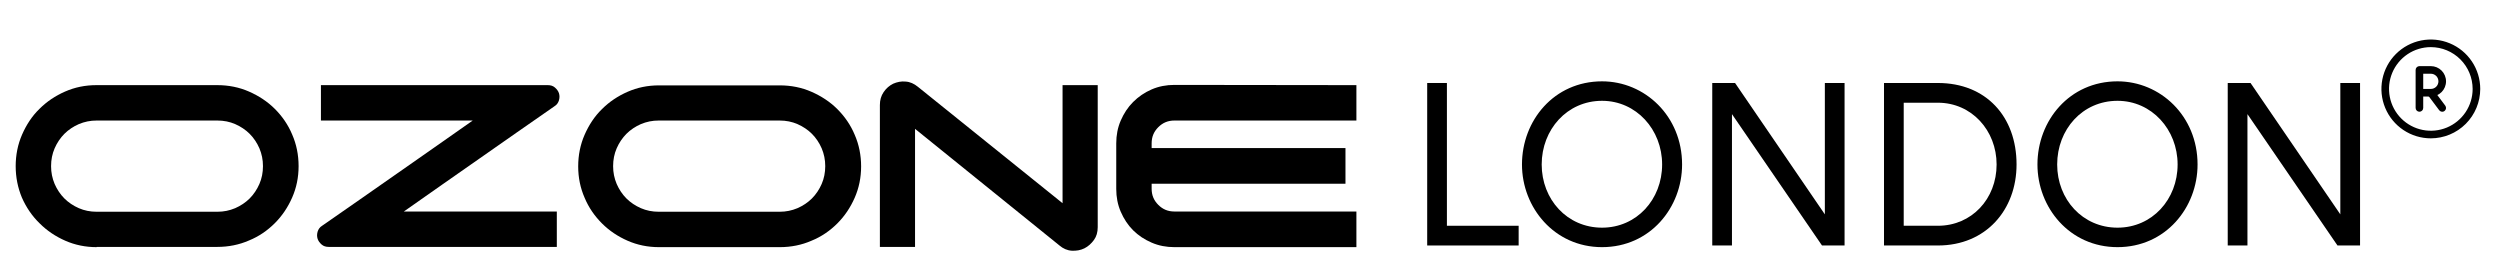 <svg width="253" height="28" viewBox="0 0 253 28" fill="none" xmlns="http://www.w3.org/2000/svg">
    <path
        d="M9.784 25.011C8.654 25.011 7.597 24.795 6.611 24.362C5.625 23.929 4.76 23.352 4.015 22.607C3.245 21.862 2.644 20.972 2.212 19.987C1.803 19.001 1.587 17.943 1.587 16.813C1.587 15.684 1.803 14.602 2.236 13.616C2.668 12.63 3.245 11.741 3.991 11.02C4.736 10.274 5.601 9.698 6.587 9.265C7.573 8.832 8.63 8.616 9.76 8.616H21.997C23.126 8.616 24.208 8.832 25.194 9.265C26.18 9.698 27.069 10.274 27.814 11.02C28.559 11.765 29.16 12.63 29.569 13.616C30.002 14.602 30.218 15.684 30.218 16.813C30.218 17.943 30.002 19.001 29.569 19.987C29.136 20.972 28.559 21.838 27.814 22.583C27.069 23.328 26.203 23.929 25.194 24.338C24.208 24.77 23.126 24.987 21.997 24.987H9.784V25.011ZM21.997 21.429C22.646 21.429 23.223 21.309 23.799 21.068C24.352 20.828 24.857 20.491 25.266 20.083C25.675 19.674 26.011 19.169 26.252 18.616C26.492 18.063 26.612 17.462 26.612 16.813C26.612 16.164 26.492 15.587 26.252 15.01C26.011 14.457 25.675 13.953 25.266 13.544C24.857 13.135 24.352 12.799 23.799 12.558C23.247 12.318 22.646 12.198 21.997 12.198H9.784C9.135 12.198 8.558 12.318 7.981 12.558C7.428 12.799 6.924 13.135 6.515 13.544C6.106 13.953 5.77 14.457 5.529 15.01C5.289 15.563 5.169 16.164 5.169 16.813C5.169 17.462 5.289 18.039 5.529 18.616C5.77 19.169 6.106 19.674 6.515 20.083C6.924 20.491 7.428 20.828 7.981 21.068C8.534 21.309 9.135 21.429 9.784 21.429H21.997Z"
        fill="black" />
    <path
        d="M32.478 12.198V8.616H55.436C55.725 8.616 55.965 8.688 56.157 8.856C56.35 9.024 56.494 9.217 56.566 9.433C56.638 9.673 56.638 9.89 56.566 10.154C56.494 10.395 56.35 10.611 56.109 10.755C53.561 12.534 51.013 14.289 48.489 16.068C45.964 17.823 43.44 19.602 40.868 21.405H56.35V24.987H33.271C32.983 24.987 32.742 24.915 32.55 24.747C32.358 24.578 32.214 24.386 32.142 24.169C32.069 23.929 32.069 23.713 32.142 23.448C32.214 23.208 32.358 22.992 32.598 22.847C35.147 21.068 37.695 19.314 40.219 17.535C42.743 15.78 45.267 14.001 47.84 12.198H32.478Z"
        fill="black" />
    <path
        d="M66.687 25.011C65.557 25.011 64.499 24.794 63.514 24.362C62.528 23.929 61.662 23.352 60.917 22.607C60.172 21.862 59.571 20.996 59.162 20.011C58.73 19.025 58.513 17.967 58.513 16.837C58.513 15.707 58.73 14.626 59.162 13.64C59.595 12.654 60.172 11.765 60.917 11.044C61.662 10.298 62.528 9.721 63.514 9.289C64.499 8.856 65.557 8.64 66.687 8.64H78.923C80.053 8.64 81.135 8.856 82.12 9.289C83.106 9.721 83.996 10.298 84.741 11.044C85.486 11.789 86.087 12.654 86.496 13.64C86.928 14.626 87.145 15.707 87.145 16.837C87.145 17.967 86.928 19.025 86.496 20.011C86.063 20.996 85.486 21.862 84.741 22.607C83.996 23.352 83.13 23.953 82.12 24.362C81.135 24.794 80.053 25.011 78.923 25.011H66.687ZM78.899 21.429C79.548 21.429 80.125 21.309 80.702 21.068C81.255 20.828 81.76 20.491 82.168 20.083C82.577 19.674 82.914 19.169 83.154 18.616C83.394 18.063 83.515 17.462 83.515 16.813C83.515 16.164 83.394 15.587 83.154 15.01C82.914 14.457 82.577 13.953 82.168 13.544C81.76 13.135 81.255 12.799 80.702 12.558C80.149 12.318 79.548 12.198 78.899 12.198H66.663C66.014 12.198 65.437 12.318 64.86 12.558C64.307 12.799 63.802 13.135 63.393 13.544C62.985 13.953 62.648 14.457 62.408 15.01C62.167 15.563 62.047 16.164 62.047 16.813C62.047 17.462 62.167 18.039 62.408 18.616C62.648 19.169 62.985 19.674 63.393 20.083C63.802 20.491 64.307 20.828 64.86 21.068C65.413 21.309 66.014 21.429 66.663 21.429H78.899Z"
        fill="black" />
    <path
        d="M111.089 8.616V22.991C111.089 23.496 110.968 23.929 110.704 24.29C110.439 24.65 110.127 24.939 109.742 25.131C109.358 25.323 108.925 25.395 108.468 25.372C108.011 25.347 107.579 25.155 107.218 24.843L92.602 13.039V24.987H89.044V10.635C89.044 10.13 89.164 9.697 89.429 9.313C89.693 8.928 90.005 8.664 90.39 8.471C90.775 8.303 91.207 8.207 91.64 8.255C92.097 8.279 92.506 8.471 92.89 8.784L107.531 20.564V8.616H111.089Z"
        fill="black" />
    <path
        d="M137.268 21.429V25.011H118.853C118.036 25.011 117.267 24.867 116.546 24.554C115.824 24.242 115.199 23.833 114.67 23.304C114.142 22.775 113.733 22.15 113.42 21.429C113.108 20.708 112.964 19.939 112.964 19.121V14.506C112.964 13.688 113.108 12.919 113.42 12.198C113.733 11.477 114.142 10.851 114.67 10.323C115.199 9.794 115.824 9.361 116.546 9.049C117.267 8.736 118.036 8.592 118.853 8.592L137.268 8.616V12.198H118.853C118.204 12.198 117.675 12.414 117.219 12.871C116.762 13.328 116.546 13.857 116.546 14.506V14.986H136.162V18.592H116.546V19.097C116.546 19.746 116.762 20.275 117.219 20.732C117.675 21.189 118.204 21.405 118.853 21.405H137.268V21.429Z"
        fill="black" />
    <path d="M153.687 24.843H144.432V8.399H146.427V22.847H153.687V24.843Z" fill="black" />
    <path
        d="M154.024 16.645C154.024 12.197 157.269 8.231 162.125 8.231C166.453 8.231 170.227 11.741 170.227 16.645C170.227 20.996 167.005 25.011 162.125 25.011C157.293 25.011 154.024 20.996 154.024 16.645ZM156.019 16.645C156.019 20.179 158.592 23.04 162.125 23.04C165.635 23.04 168.207 20.179 168.207 16.645C168.207 13.111 165.587 10.202 162.125 10.202C158.592 10.202 156.019 13.111 156.019 16.645Z"
        fill="black" />
    <path
        d="M184.386 24.843L175.275 11.549V24.843H173.28V8.399H175.588L184.675 21.694V8.399H186.67V24.843H184.386Z"
        fill="black" />
    <path
        d="M190.661 24.843V8.399H196.118C200.974 8.399 204.075 11.789 204.075 16.645C204.075 21.237 200.974 24.843 196.118 24.843H190.661ZM192.656 22.847H196.118C199.531 22.847 202.056 20.131 202.056 16.645C202.056 13.207 199.531 10.395 196.118 10.395H192.656V22.847Z"
        fill="black" />
    <path
        d="M206.19 16.645C206.19 12.197 209.436 8.231 214.292 8.231C218.619 8.231 222.393 11.741 222.393 16.645C222.393 20.996 219.172 25.011 214.292 25.011C209.436 25.011 206.19 20.996 206.19 16.645ZM208.186 16.645C208.186 20.179 210.758 23.04 214.292 23.04C217.802 23.04 220.374 20.179 220.374 16.645C220.374 13.111 217.754 10.202 214.292 10.202C210.734 10.202 208.186 13.111 208.186 16.645Z"
        fill="black" />
    <path
        d="M236.553 24.843L227.442 11.549V24.843H225.446V8.399H227.754L236.841 21.694V8.399H238.837V24.843H236.553Z"
        fill="black" />
    <path
        d="M246 14C245.011 14 244.045 13.707 243.222 13.157C242.4 12.608 241.759 11.827 241.381 10.913C241.002 10 240.903 8.994 241.096 8.025C241.289 7.055 241.765 6.164 242.465 5.464C243.164 4.765 244.055 4.289 245.025 4.096C245.995 3.903 247 4.002 247.913 4.381C248.827 4.759 249.608 5.4 250.157 6.222C250.707 7.044 251 8.011 251 9C250.999 10.326 250.471 11.597 249.534 12.534C248.597 13.471 247.325 13.998 246 14ZM246 4.769C245.163 4.769 244.345 5.017 243.649 5.482C242.954 5.947 242.411 6.608 242.091 7.381C241.771 8.154 241.687 9.005 241.851 9.825C242.014 10.646 242.417 11.4 243.009 11.992C243.6 12.583 244.354 12.986 245.175 13.149C245.995 13.313 246.846 13.229 247.619 12.909C248.392 12.588 249.053 12.046 249.518 11.351C249.983 10.655 250.231 9.837 250.231 9C250.229 7.878 249.783 6.803 248.99 6.01C248.197 5.217 247.121 4.771 246 4.769Z"
        fill="black" />
    <path
        d="M244.846 11.308C244.744 11.308 244.646 11.267 244.574 11.195C244.502 11.123 244.461 11.025 244.461 10.923V7.077C244.461 6.975 244.502 6.877 244.574 6.805C244.646 6.733 244.744 6.692 244.846 6.692H246C246.408 6.692 246.799 6.854 247.088 7.143C247.376 7.431 247.538 7.823 247.538 8.231C247.538 8.639 247.376 9.03 247.088 9.319C246.799 9.607 246.408 9.769 246 9.769H245.23V10.923C245.23 11.025 245.19 11.123 245.118 11.195C245.046 11.267 244.948 11.308 244.846 11.308ZM245.23 9H246C246.204 9 246.4 8.919 246.544 8.775C246.688 8.63 246.769 8.435 246.769 8.231C246.769 8.027 246.688 7.831 246.544 7.687C246.4 7.543 246.204 7.461 246 7.461H245.23V9Z"
        fill="black" />
    <path
        d="M245.693 9.616C245.631 9.534 245.605 9.432 245.619 9.331C245.634 9.23 245.688 9.139 245.769 9.077C245.851 9.016 245.953 8.99 246.055 9.004C246.155 9.019 246.247 9.073 246.308 9.154L247.462 10.693C247.492 10.733 247.514 10.779 247.527 10.828C247.539 10.877 247.542 10.928 247.535 10.978C247.527 11.028 247.511 11.076 247.485 11.12C247.459 11.163 247.425 11.201 247.385 11.231C247.345 11.262 247.299 11.284 247.249 11.296C247.201 11.309 247.149 11.311 247.099 11.304C247.049 11.297 247.001 11.28 246.958 11.255C246.915 11.229 246.877 11.195 246.846 11.154L245.693 9.616Z"
        fill="black" />
</svg>
